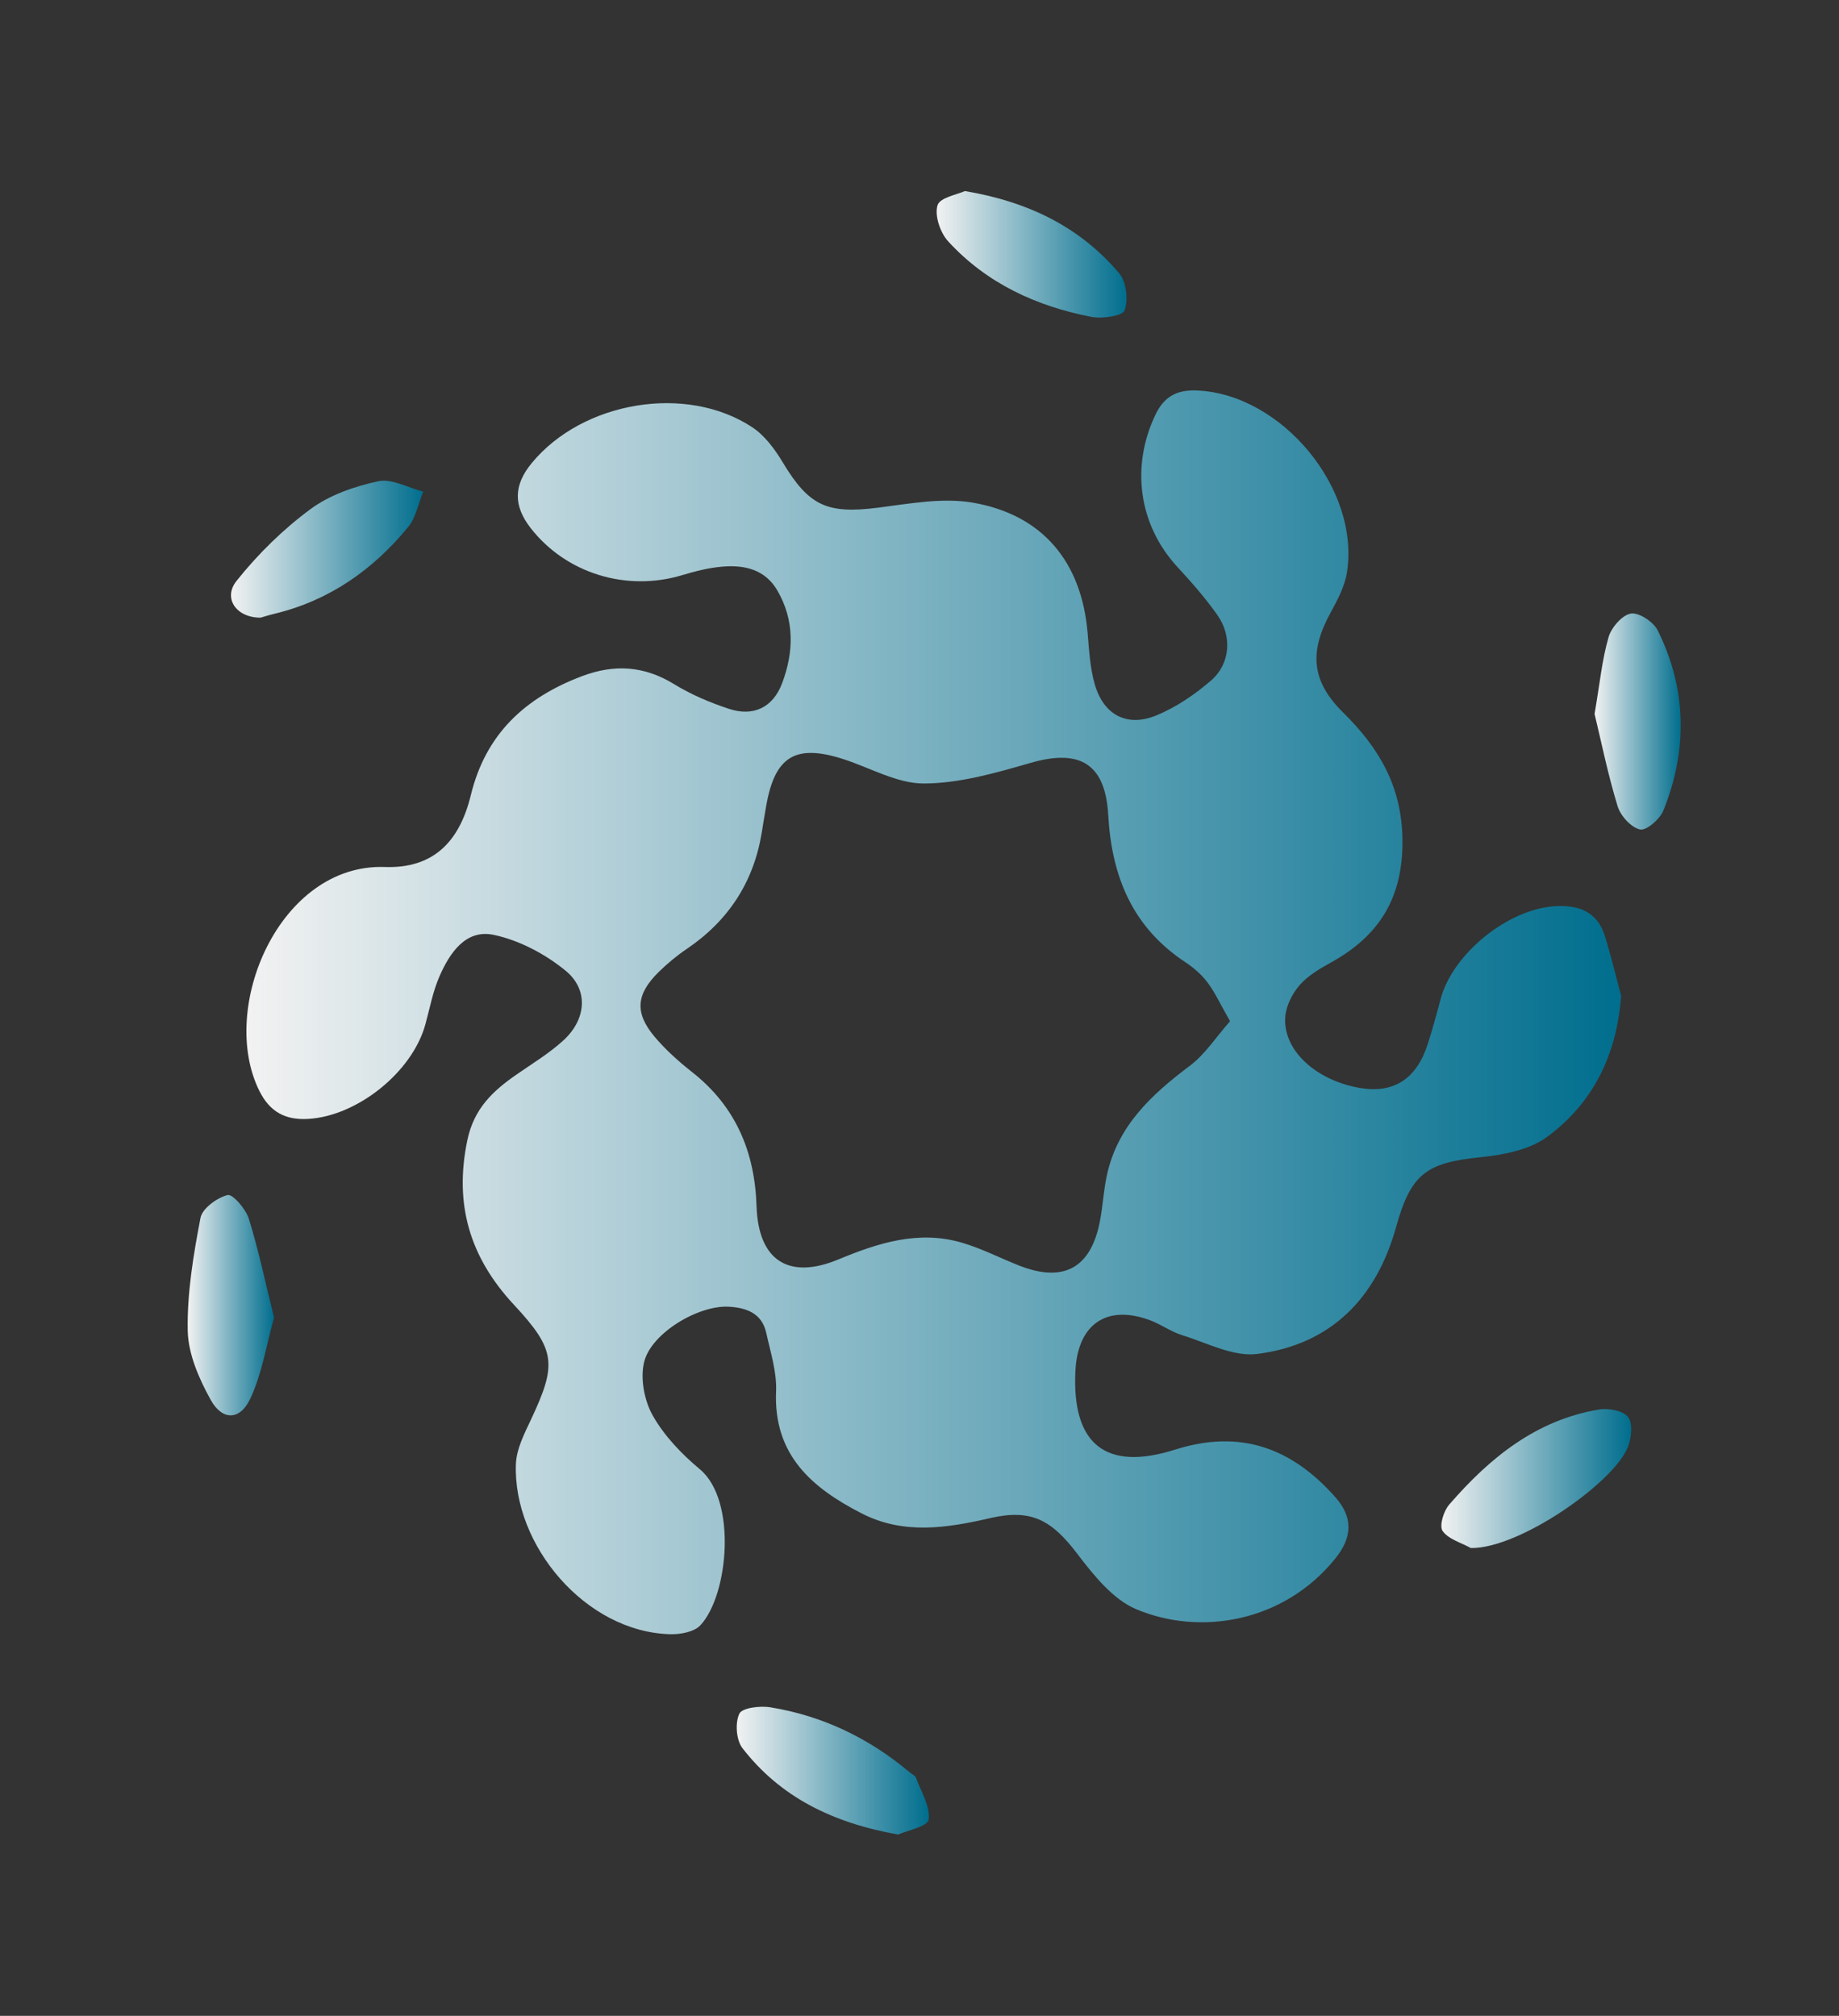 <?xml version="1.0" encoding="UTF-8"?>
<svg id="Layer_1" data-name="Layer 1" xmlns="http://www.w3.org/2000/svg" xmlns:xlink="http://www.w3.org/1999/xlink" viewBox="0 0 244 267.5">
  <rect x="0" y="0" width="244" height="267.5" fill="#333333" stroke="none"/>
  <defs>
    <style>
      .cls-1 {
        fill: url(#linear-gradient);
      }

      .cls-1, .cls-2, .cls-3, .cls-4, .cls-5, .cls-6, .cls-7 {
        stroke-width: 0px;
      }

      .cls-2 {
        fill: url(#linear-gradient-4);
      }

      .cls-3 {
        fill: url(#linear-gradient-2);
      }

      .cls-4 {
        fill: url(#linear-gradient-3);
      }

      .cls-5 {
        fill: url(#linear-gradient-7);
      }

      .cls-6 {
        fill: url(#linear-gradient-5);
      }

      .cls-7 {
        fill: url(#linear-gradient-6);
      }
    </style>
    <linearGradient id="linear-gradient" x1="32.69" y1="134.33" x2="215.09" y2="134.33" gradientUnits="userSpaceOnUse">
      <stop offset="0" stop-color="#f2f2f2"/>
      <stop offset="1" stop-color="#006e8e"/>
    </linearGradient>
    <linearGradient id="linear-gradient-2" x1="24.9" y1="173.2" x2="36.35" y2="173.2" xlink:href="#linear-gradient"/>
    <linearGradient id="linear-gradient-3" x1="97.75" y1="234.96" x2="123.24" y2="234.96" xlink:href="#linear-gradient"/>
    <linearGradient id="linear-gradient-4" x1="191.23" y1="196.21" x2="216.42" y2="196.21" xlink:href="#linear-gradient"/>
    <linearGradient id="linear-gradient-5" x1="30.65" y1="72.87" x2="56.15" y2="72.87" xlink:href="#linear-gradient"/>
    <linearGradient id="linear-gradient-6" x1="211.57" y1="95.75" x2="223" y2="95.75" xlink:href="#linear-gradient"/>
    <linearGradient id="linear-gradient-7" x1="124.26" y1="33.75" x2="149.46" y2="33.75" xlink:href="#linear-gradient"/>
  </defs>
  <path class="cls-1" d="M215.09,132.2c-.59,7.83-3.75,14.21-9.84,18.68-2.37,1.74-5.84,2.38-8.89,2.69-7.19.73-9.18,2.27-11.13,9.27-2.62,9.41-8.63,15.59-18.43,16.83-3.17.4-6.66-1.48-9.95-2.49-1.49-.46-2.81-1.45-4.28-1.99-5.71-2.12-9.55.5-9.88,6.65-.51,9.75,3.94,13.47,13.24,10.52,8.68-2.75,15.49-.19,21.25,6.32,2.39,2.7,2.25,5.35-.03,8.16-6.87,8.5-18.01,10.26-26.42,6.69-3.1-1.32-5.64-4.52-7.8-7.35-3.37-4.43-6.06-5.99-11.5-4.74-5.8,1.34-11.54,2.24-17.1-.61-6.58-3.37-11.72-7.75-11.36-16.19.11-2.57-.74-5.21-1.31-7.79-.58-2.59-2.63-3.32-4.98-3.45-4-.22-10.32,3.5-11.23,7.39-.51,2.19.04,5.1,1.18,7.09,1.53,2.69,3.83,5.09,6.23,7.09,4.94,4.12,3.81,16.68.07,20.7-.83.89-2.66,1.23-4.01,1.19-11.25-.3-20.89-11.84-20.47-22.61.08-1.97,1.11-3.98,1.98-5.83,3.47-7.37,3.36-9.27-2.26-15.3-5.84-6.28-7.94-13.32-6.16-21.83.88-4.2,3.39-6.53,6.54-8.71,2.1-1.46,4.32-2.8,6.19-4.51,3.05-2.78,3.41-6.73.28-9.28-2.71-2.21-6.16-4.04-9.55-4.74-3.71-.77-5.84,2.46-7.19,5.58-.86,1.99-1.26,4.19-1.84,6.3-1.74,6.35-9.03,12.17-15.55,12.55-3.03.18-5.09-.94-6.47-3.7-5.49-11,2.66-30.22,16.64-29.73,6.34.22,9.88-3.24,11.41-9.54,1.98-8.13,7.21-12.93,14.74-15.78,4.29-1.62,8.24-1.39,12.22,1.05,2.25,1.38,4.76,2.45,7.28,3.28,3.28,1.08,5.86-.19,7.07-3.42,1.55-4.13,1.66-8.34-.65-12.3-1.62-2.77-4.35-3.4-7.26-3.15-1.8.15-3.61.6-5.35,1.13-7.41,2.24-15.44-.23-20.13-6.27-2.3-2.97-2.25-5.68.17-8.61,6.76-8.2,20.53-10.52,29.27-4.73,1.64,1.09,2.97,2.89,4.01,4.62,3.48,5.8,5.88,6.9,12.65,6.04,4.17-.53,8.53-1.36,12.57-.67,9.3,1.6,14.43,7.89,15.24,17.21.2,2.3.32,4.65.94,6.85,1.16,4.09,4.27,5.78,8.17,4.18,2.64-1.08,5.13-2.78,7.3-4.66,2.53-2.2,2.78-5.86.83-8.64-1.6-2.28-3.46-4.39-5.35-6.44-5.14-5.59-6.17-13.34-2.86-20.22,1.21-2.52,3.03-3.28,5.55-3.16,11.21.52,21.57,13.01,19.84,24.12-.29,1.85-1.25,3.67-2.17,5.35-2.85,5.18-2.58,9.08,1.64,13.24,4.77,4.71,7.81,9.79,7.89,16.92.08,7.69-3.07,12.73-9.5,16.28-1.48.82-3.03,1.73-4.12,2.97-.97,1.11-1.79,2.7-1.92,4.15-.4,4.42,3.95,8.47,9.83,9.51,4.51.79,7.56-1.14,9.06-5.8.63-1.97,1.18-3.96,1.71-5.97,1.58-6.03,8.97-11.99,15.22-12.34,3.14-.18,5.57.74,6.57,3.94.82,2.64,1.46,5.34,2.18,8.01ZM163.2,135.51c-1.3-2.28-1.99-3.81-2.98-5.13-.79-1.05-1.85-1.97-2.95-2.7-7.03-4.64-9.77-11.39-10.23-19.53-.39-6.85-3.8-8.8-10.32-6.91-4.6,1.33-9.39,2.71-14.11,2.73-3.56.02-7.13-2.08-10.7-3.23-6.34-2.05-9.08-.4-10.24,6.14-.21,1.2-.41,2.4-.6,3.6-1.08,6.61-4.45,11.73-9.99,15.47-1.3.88-2.53,1.91-3.66,3.01-3.02,2.96-3.25,5.41-.58,8.6,1.47,1.75,3.22,3.31,5.02,4.73,5.77,4.55,8.29,10.58,8.52,17.78.24,7.23,4.28,9.8,10.9,7.04,5.24-2.18,10.59-3.88,16.3-2.22,2.67.77,5.17,2.09,7.77,3.1,5.83,2.24,9.41.23,10.59-5.95.39-2.02.49-4.11.93-6.12,1.42-6.5,5.89-10.65,10.97-14.47,2.07-1.55,3.55-3.89,5.37-5.94Z"/>
  <path class="cls-3" d="M36.35,174.86c-.98,3.52-1.56,7.37-3.15,10.76-1.36,2.9-3.71,2.91-5.25.13-1.54-2.79-2.98-6.07-3.04-9.16-.1-4.99.75-10.04,1.69-14.97.24-1.26,2.19-2.68,3.6-3.04.67-.17,2.42,1.86,2.82,3.15,1.28,4.13,2.17,8.38,3.34,13.13Z"/>
  <path class="cls-4" d="M119.15,243.44c-8.67-1.55-15.6-4.95-20.64-11.46-.83-1.07-1-3.36-.41-4.58.38-.78,2.76-1.07,4.12-.84,6.96,1.13,13.12,4.11,18.51,8.65.28.23.7.41.81.71.68,1.85,1.91,3.81,1.67,5.55-.12.9-2.89,1.45-4.06,1.98Z"/>
  <path class="cls-2" d="M195.15,205.42c-1.3-.72-2.99-1.17-3.75-2.27-.46-.67.14-2.64.88-3.49,5.35-6.18,11.52-11.23,19.89-12.62,1.25-.21,3.21.16,3.85,1.01.65.86.44,2.79-.04,4-1.91,4.74-14.42,13.48-20.82,13.37Z"/>
  <path class="cls-6" d="M34.58,81.96c-3.19.03-5.04-2.55-3.2-4.87,2.82-3.54,6.15-6.82,9.79-9.51,2.55-1.89,5.88-3.05,9.03-3.72,1.8-.38,3.96.87,5.95,1.38-.64,1.58-.96,3.43-1.99,4.69-4.67,5.68-10.46,9.76-17.72,11.51-.71.17-1.4.39-1.86.52Z"/>
  <path class="cls-7" d="M211.57,94.74c.69-4.02.99-7.18,1.85-10.17.37-1.29,1.8-2.95,2.96-3.15,1.07-.18,3.01,1.1,3.57,2.23,3.86,7.8,3.99,15.87.75,23.91-.46,1.14-2.26,2.7-3.1,2.51-1.19-.27-2.58-1.8-2.97-3.08-1.3-4.24-2.18-8.61-3.06-12.25Z"/>
  <path class="cls-5" d="M128.02,25.35c8.59,1.45,15.33,4.85,20.47,10.91.96,1.13,1.22,3.5.73,4.93-.25.73-2.97,1.14-4.41.86-7.32-1.42-13.92-4.46-19.02-10.04-1.05-1.15-1.81-3.42-1.4-4.77.31-1.03,2.69-1.44,3.64-1.89Z"/>
</svg>